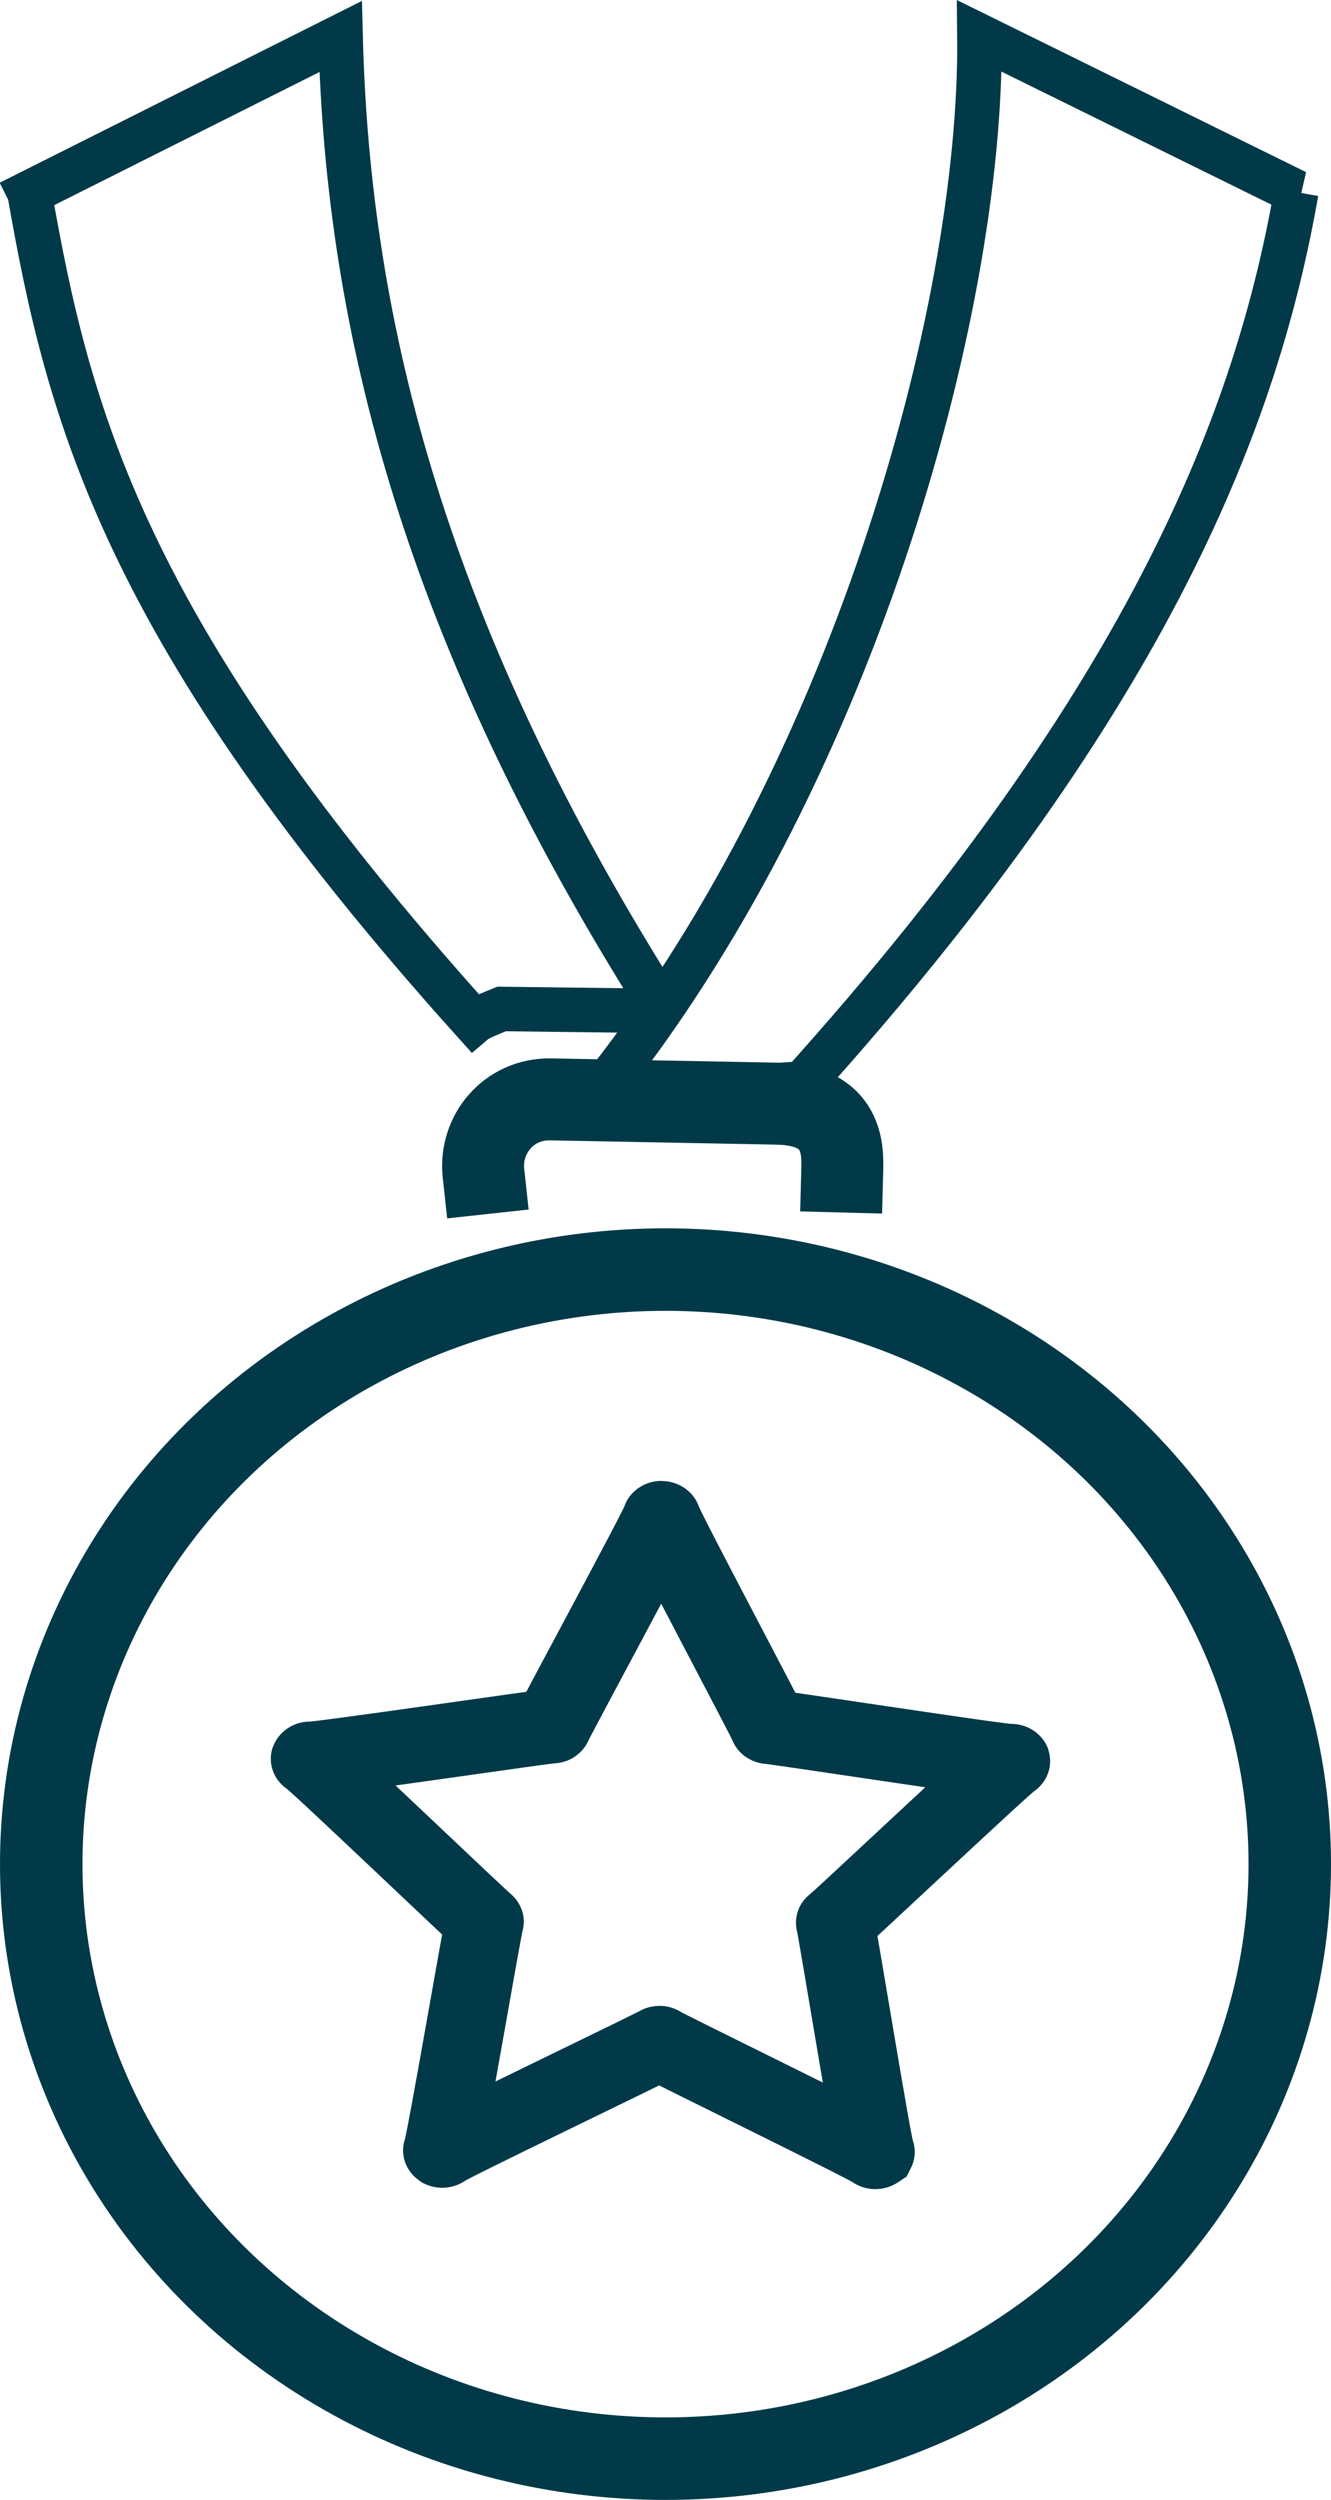 <?xml version="1.0" encoding="UTF-8" standalone="no"?>
<!-- Created with Inkscape (http://www.inkscape.org/) -->

<svg
   width="290.187mm"
   height="544.722mm"
   viewBox="0 0 290.187 544.722"
   version="1.1"
   id="svg1"
   xml:space="preserve"
   inkscape:version="1.4 (86a8ad7, 2024-10-11)"
   sodipodi:docname="base.svg"
   xmlns:inkscape="http://www.inkscape.org/namespaces/inkscape"
   xmlns:sodipodi="http://sodipodi.sourceforge.net/DTD/sodipodi-0.dtd"
   xmlns="http://www.w3.org/2000/svg"
   xmlns:svg="http://www.w3.org/2000/svg"><sodipodi:namedview
     id="namedview1"
     pagecolor="#ffffff"
     bordercolor="#000000"
     borderopacity="0.25"
     inkscape:showpageshadow="2"
     inkscape:pageopacity="0.0"
     inkscape:pagecheckerboard="0"
     inkscape:deskcolor="#d1d1d1"
     inkscape:document-units="mm"
     inkscape:zoom="0.13181247"
     inkscape:cx="2211.4751"
     inkscape:cy="-155.52398"
     inkscape:window-width="2560"
     inkscape:window-height="1017"
     inkscape:window-x="1912"
     inkscape:window-y="-8"
     inkscape:window-maximized="1"
     inkscape:current-layer="layer1"><inkscape:page
       x="0"
       y="0"
       width="290.187"
       height="544.722"
       id="page2"
       margin="0"
       bleed="0" /></sodipodi:namedview><defs
     id="defs1" /><g
     inkscape:label="Layer 1"
     inkscape:groupmode="layer"
     id="layer1"
     transform="translate(979.038,-59.384)"><path
       style="fill:none;stroke:#013948;stroke-width:17.865;stroke-linecap:square;stroke-linejoin:miter;stroke-miterlimit:2;stroke-dasharray:none;stroke-opacity:1;paint-order:fill markers stroke"
       d="m -873.63,315.02 c -0.91,-8.377 5.445,-16.261 14.671,-16.087 l 49.374,0.932 c 14.738,0.278 14.285,10.353 14.168,14.784"
       id="path3-9-1-2-1-49"
       sodipodi:nodetypes="cssc" /><ellipse
       style="fill:none;stroke:#013948;stroke-width:17.981;stroke-linecap:square;stroke-linejoin:miter;stroke-miterlimit:2;stroke-dasharray:none;stroke-opacity:1;paint-order:fill markers stroke"
       id="path7"
       cx="-833.944"
       cy="465.567"
       rx="136.103"
       ry="129.549" /><path
       style="fill:none;stroke:#013948;stroke-width:9.697;stroke-linecap:square;stroke-linejoin:miter;stroke-miterlimit:2;stroke-dasharray:none;stroke-opacity:1;paint-order:fill markers stroke"
       d="m -972.609,101.368 67.831,-34.03 c 1.593,63.218 18.318,130.301 70.459,212.329 l -35.359,-0.434 c -2.432,0.994 -5.038,2.006 -6.023,2.844 -76.731,-85.307 -88.469,-132.6 -96.908,-180.708 z"
       id="path8"
       sodipodi:nodetypes="cccccc" /><path
       style="fill:none;stroke:#013948;stroke-width:9.697;stroke-linecap:square;stroke-linejoin:miter;stroke-miterlimit:2;stroke-dasharray:none;stroke-opacity:1;paint-order:fill markers stroke"
       d="M -696.417,101.249 -765.5,67.219 c 0.642,60.64 -28.404,162.972 -83.658,231.202 l 45.069,-2.948 c 76.731,-85.307 99.231,-146.116 107.67,-194.224 z"
       id="path8-8"
       sodipodi:nodetypes="ccccc" /><path
       sodipodi:type="star"
       style="fill:none;stroke:#013948;stroke-width:8.152;stroke-linecap:square;stroke-linejoin:miter;stroke-miterlimit:2;stroke-dasharray:none;stroke-opacity:1;paint-order:fill markers stroke"
       id="path9"
       inkscape:flatsided="false"
       sodipodi:sides="5"
       sodipodi:cx="-913.05731"
       sodipodi:cy="381.63239"
       sodipodi:r1="38.297108"
       sodipodi:r2="19.148556"
       sodipodi:arg1="0.62253433"
       sodipodi:arg2="1.2508529"
       inkscape:rounded="-0.01"
       inkscape:randomized="0"
       d="m -881.945,403.963 c 0.148,-0.207 -25.332,-4.074 -25.09,-4.154 0.241,-0.08 -17.888,18.237 -17.646,18.314 0.242,0.077 -3.953,-25.351 -3.803,-25.146 0.151,0.205 -22.872,-11.377 -22.87,-11.123 0.001,0.254 22.888,-11.594 22.74,-11.387 -0.148,0.207 3.753,-25.268 3.511,-25.188 -0.241,0.08 18.099,18.186 17.857,18.108 -0.242,-0.077 25.191,-4.239 25.041,-4.444 -0.151,-0.205 -11.703,22.833 -11.704,22.579 -0.001,-0.254 11.816,22.648 11.964,22.442 z"
       inkscape:transform-center-x="-8.8034047"
       inkscape:transform-center-y="-21.149231"
       transform="matrix(1.989,0.633,-0.668,1.888,1235.875,323.879)" /></g></svg>
